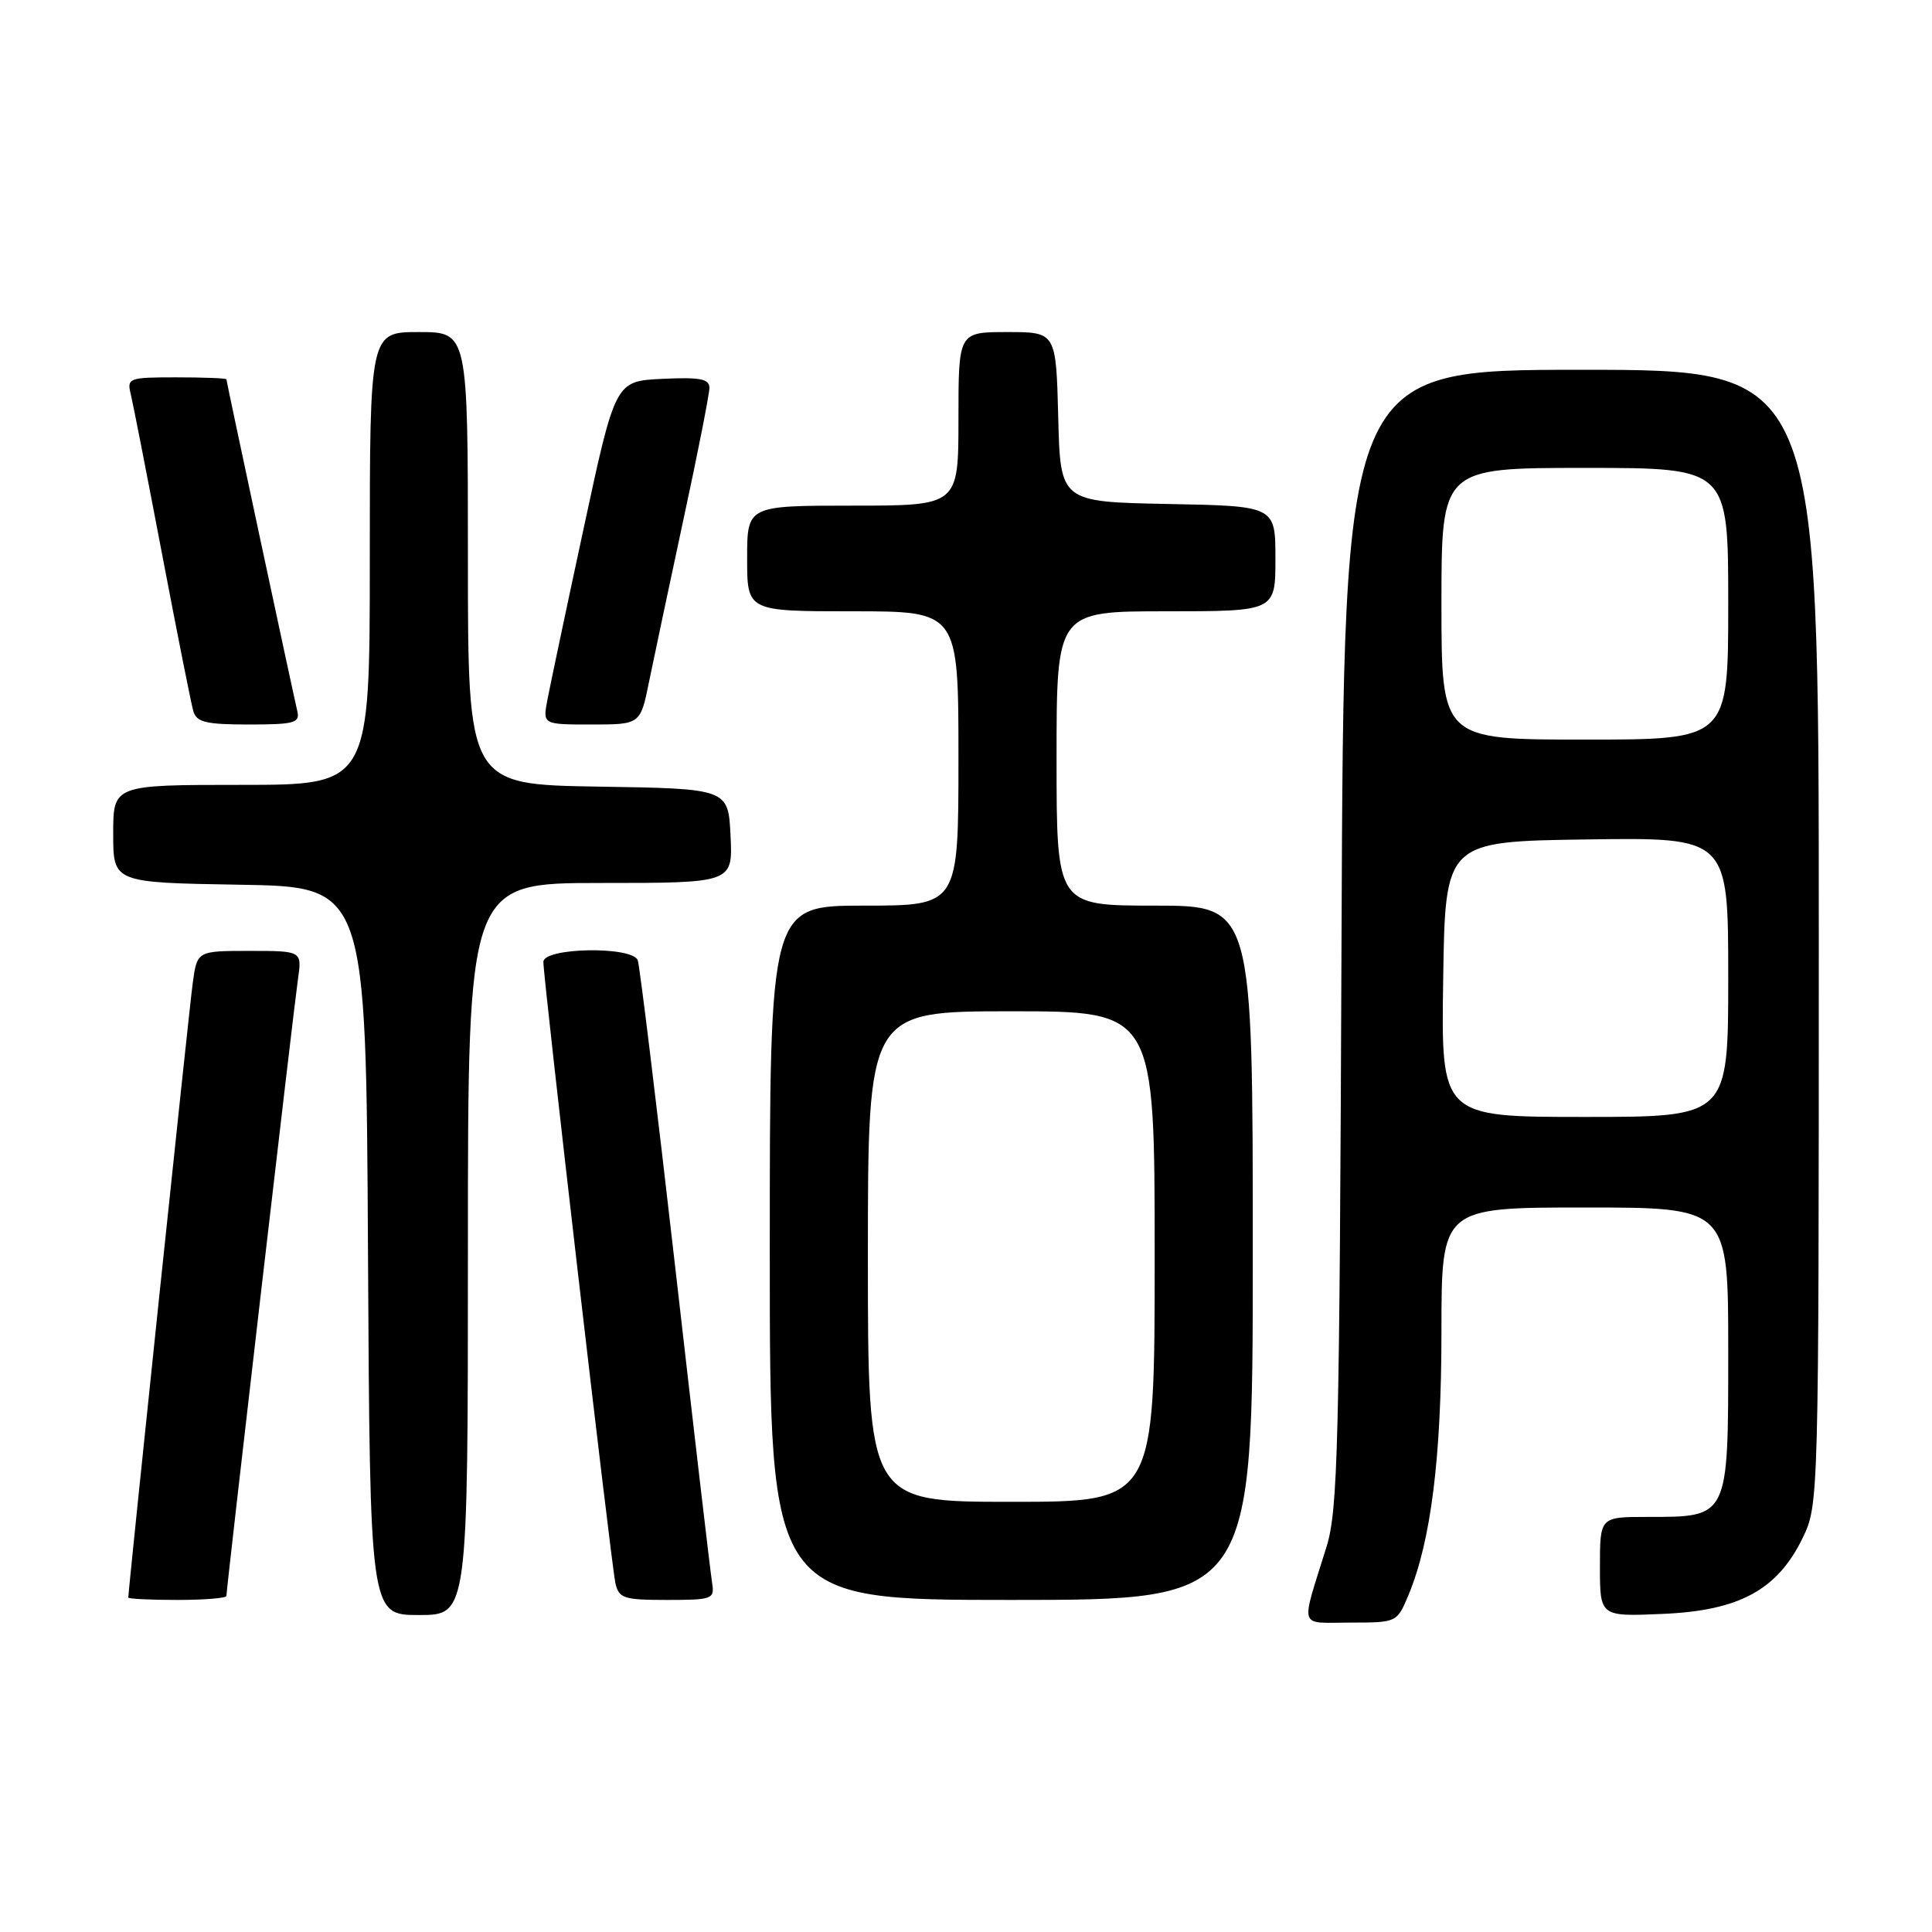 <?xml version="1.0" encoding="UTF-8" standalone="no"?>
<!DOCTYPE svg PUBLIC "-//W3C//DTD SVG 1.1//EN" "http://www.w3.org/Graphics/SVG/1.1/DTD/svg11.dtd" >
<svg xmlns="http://www.w3.org/2000/svg" xmlns:xlink="http://www.w3.org/1999/xlink" version="1.1" viewBox="0 0 256 256">
 <g >
 <path fill="currentColor"
d=" M 186.63 211.35 C 189.61 204.22 191.00 193.09 191.00 176.41 C 191.00 160.00 191.00 160.00 210.00 160.00 C 229.00 160.00 229.00 160.00 229.00 178.94 C 229.00 201.24 229.11 201.00 218.28 201.00 C 212.00 201.00 212.00 201.00 212.00 207.60 C 212.00 214.21 212.00 214.21 220.32 213.85 C 230.47 213.42 235.53 210.67 238.88 203.75 C 240.98 199.40 241.00 198.76 241.00 124.18 C 241.00 49.00 241.00 49.00 209.53 49.00 C 178.06 49.00 178.06 49.00 177.76 124.25 C 177.49 191.83 177.29 200.06 175.76 205.00 C 172.31 216.10 171.96 215.00 178.93 215.00 C 185.09 215.00 185.11 214.99 186.63 211.35 Z  M 62.00 165.50 C 62.00 117.00 62.00 117.00 79.55 117.00 C 97.10 117.00 97.10 117.00 96.80 110.75 C 96.50 104.50 96.50 104.50 79.25 104.23 C 62.00 103.95 62.00 103.95 62.00 73.98 C 62.00 44.00 62.00 44.00 55.50 44.00 C 49.00 44.00 49.00 44.00 49.00 74.00 C 49.00 104.00 49.00 104.00 32.00 104.00 C 15.00 104.00 15.00 104.00 15.00 110.48 C 15.00 116.95 15.00 116.95 31.75 117.23 C 48.50 117.50 48.50 117.50 48.76 165.75 C 49.02 214.00 49.02 214.00 55.51 214.00 C 62.00 214.00 62.00 214.00 62.00 165.50 Z  M 30.00 211.47 C 30.00 210.52 38.92 133.61 39.48 129.75 C 40.02 126.00 40.02 126.00 33.07 126.00 C 26.12 126.00 26.12 126.00 25.54 130.25 C 25.06 133.72 17.00 210.62 17.00 211.68 C 17.00 211.86 19.92 212.00 23.50 212.00 C 27.08 212.00 30.00 211.76 30.00 211.47 Z  M 94.36 209.75 C 94.15 208.51 91.96 189.72 89.48 168.00 C 87.00 146.28 84.76 127.94 84.51 127.25 C 83.82 125.34 72.00 125.54 72.00 127.46 C 72.00 129.75 80.98 207.22 81.54 209.75 C 81.99 211.79 82.62 212.00 88.38 212.00 C 94.40 212.00 94.70 211.89 94.36 209.75 Z  M 166.00 166.00 C 166.00 120.00 166.00 120.00 153.00 120.00 C 140.00 120.00 140.00 120.00 140.00 100.50 C 140.00 81.00 140.00 81.00 154.50 81.00 C 169.00 81.00 169.00 81.00 169.00 74.03 C 169.00 67.05 169.00 67.05 154.75 66.78 C 140.50 66.50 140.50 66.50 140.22 55.25 C 139.93 44.00 139.93 44.00 133.47 44.00 C 127.00 44.00 127.00 44.00 127.00 55.50 C 127.00 67.00 127.00 67.00 113.00 67.00 C 99.00 67.00 99.00 67.00 99.00 74.00 C 99.00 81.00 99.00 81.00 113.00 81.00 C 127.00 81.00 127.00 81.00 127.00 100.50 C 127.00 120.00 127.00 120.00 114.50 120.00 C 102.00 120.00 102.00 120.00 102.00 166.00 C 102.00 212.00 102.00 212.00 134.00 212.00 C 166.00 212.00 166.00 212.00 166.00 166.00 Z  M 39.40 94.25 C 38.75 91.47 30.00 50.55 30.00 50.26 C 30.00 50.12 27.03 50.00 23.39 50.00 C 17.04 50.00 16.80 50.09 17.33 52.25 C 17.63 53.49 19.50 63.05 21.49 73.50 C 23.48 83.95 25.34 93.29 25.62 94.25 C 26.05 95.70 27.32 96.00 32.97 96.00 C 38.98 96.00 39.76 95.79 39.40 94.25 Z  M 86.02 90.25 C 86.67 87.09 88.72 77.39 90.59 68.69 C 92.47 60.00 94.00 52.21 94.00 51.39 C 94.00 50.20 92.76 49.96 87.76 50.20 C 81.53 50.50 81.53 50.50 77.34 70.00 C 75.03 80.72 72.87 90.96 72.53 92.75 C 71.91 96.00 71.91 96.00 78.38 96.00 C 84.86 96.00 84.86 96.00 86.02 90.25 Z  M 191.23 129.75 C 191.50 111.50 191.50 111.50 210.25 111.23 C 229.00 110.96 229.00 110.96 229.00 129.48 C 229.00 148.00 229.00 148.00 209.98 148.00 C 190.95 148.00 190.95 148.00 191.23 129.75 Z  M 191.00 80.00 C 191.00 62.00 191.00 62.00 210.00 62.00 C 229.00 62.00 229.00 62.00 229.00 80.00 C 229.00 98.00 229.00 98.00 210.00 98.00 C 191.00 98.00 191.00 98.00 191.00 80.00 Z  M 115.00 166.50 C 115.00 134.00 115.00 134.00 134.00 134.00 C 153.00 134.00 153.00 134.00 153.00 166.50 C 153.00 199.00 153.00 199.00 134.00 199.00 C 115.00 199.00 115.00 199.00 115.00 166.50 Z "/>
</g>
</svg>